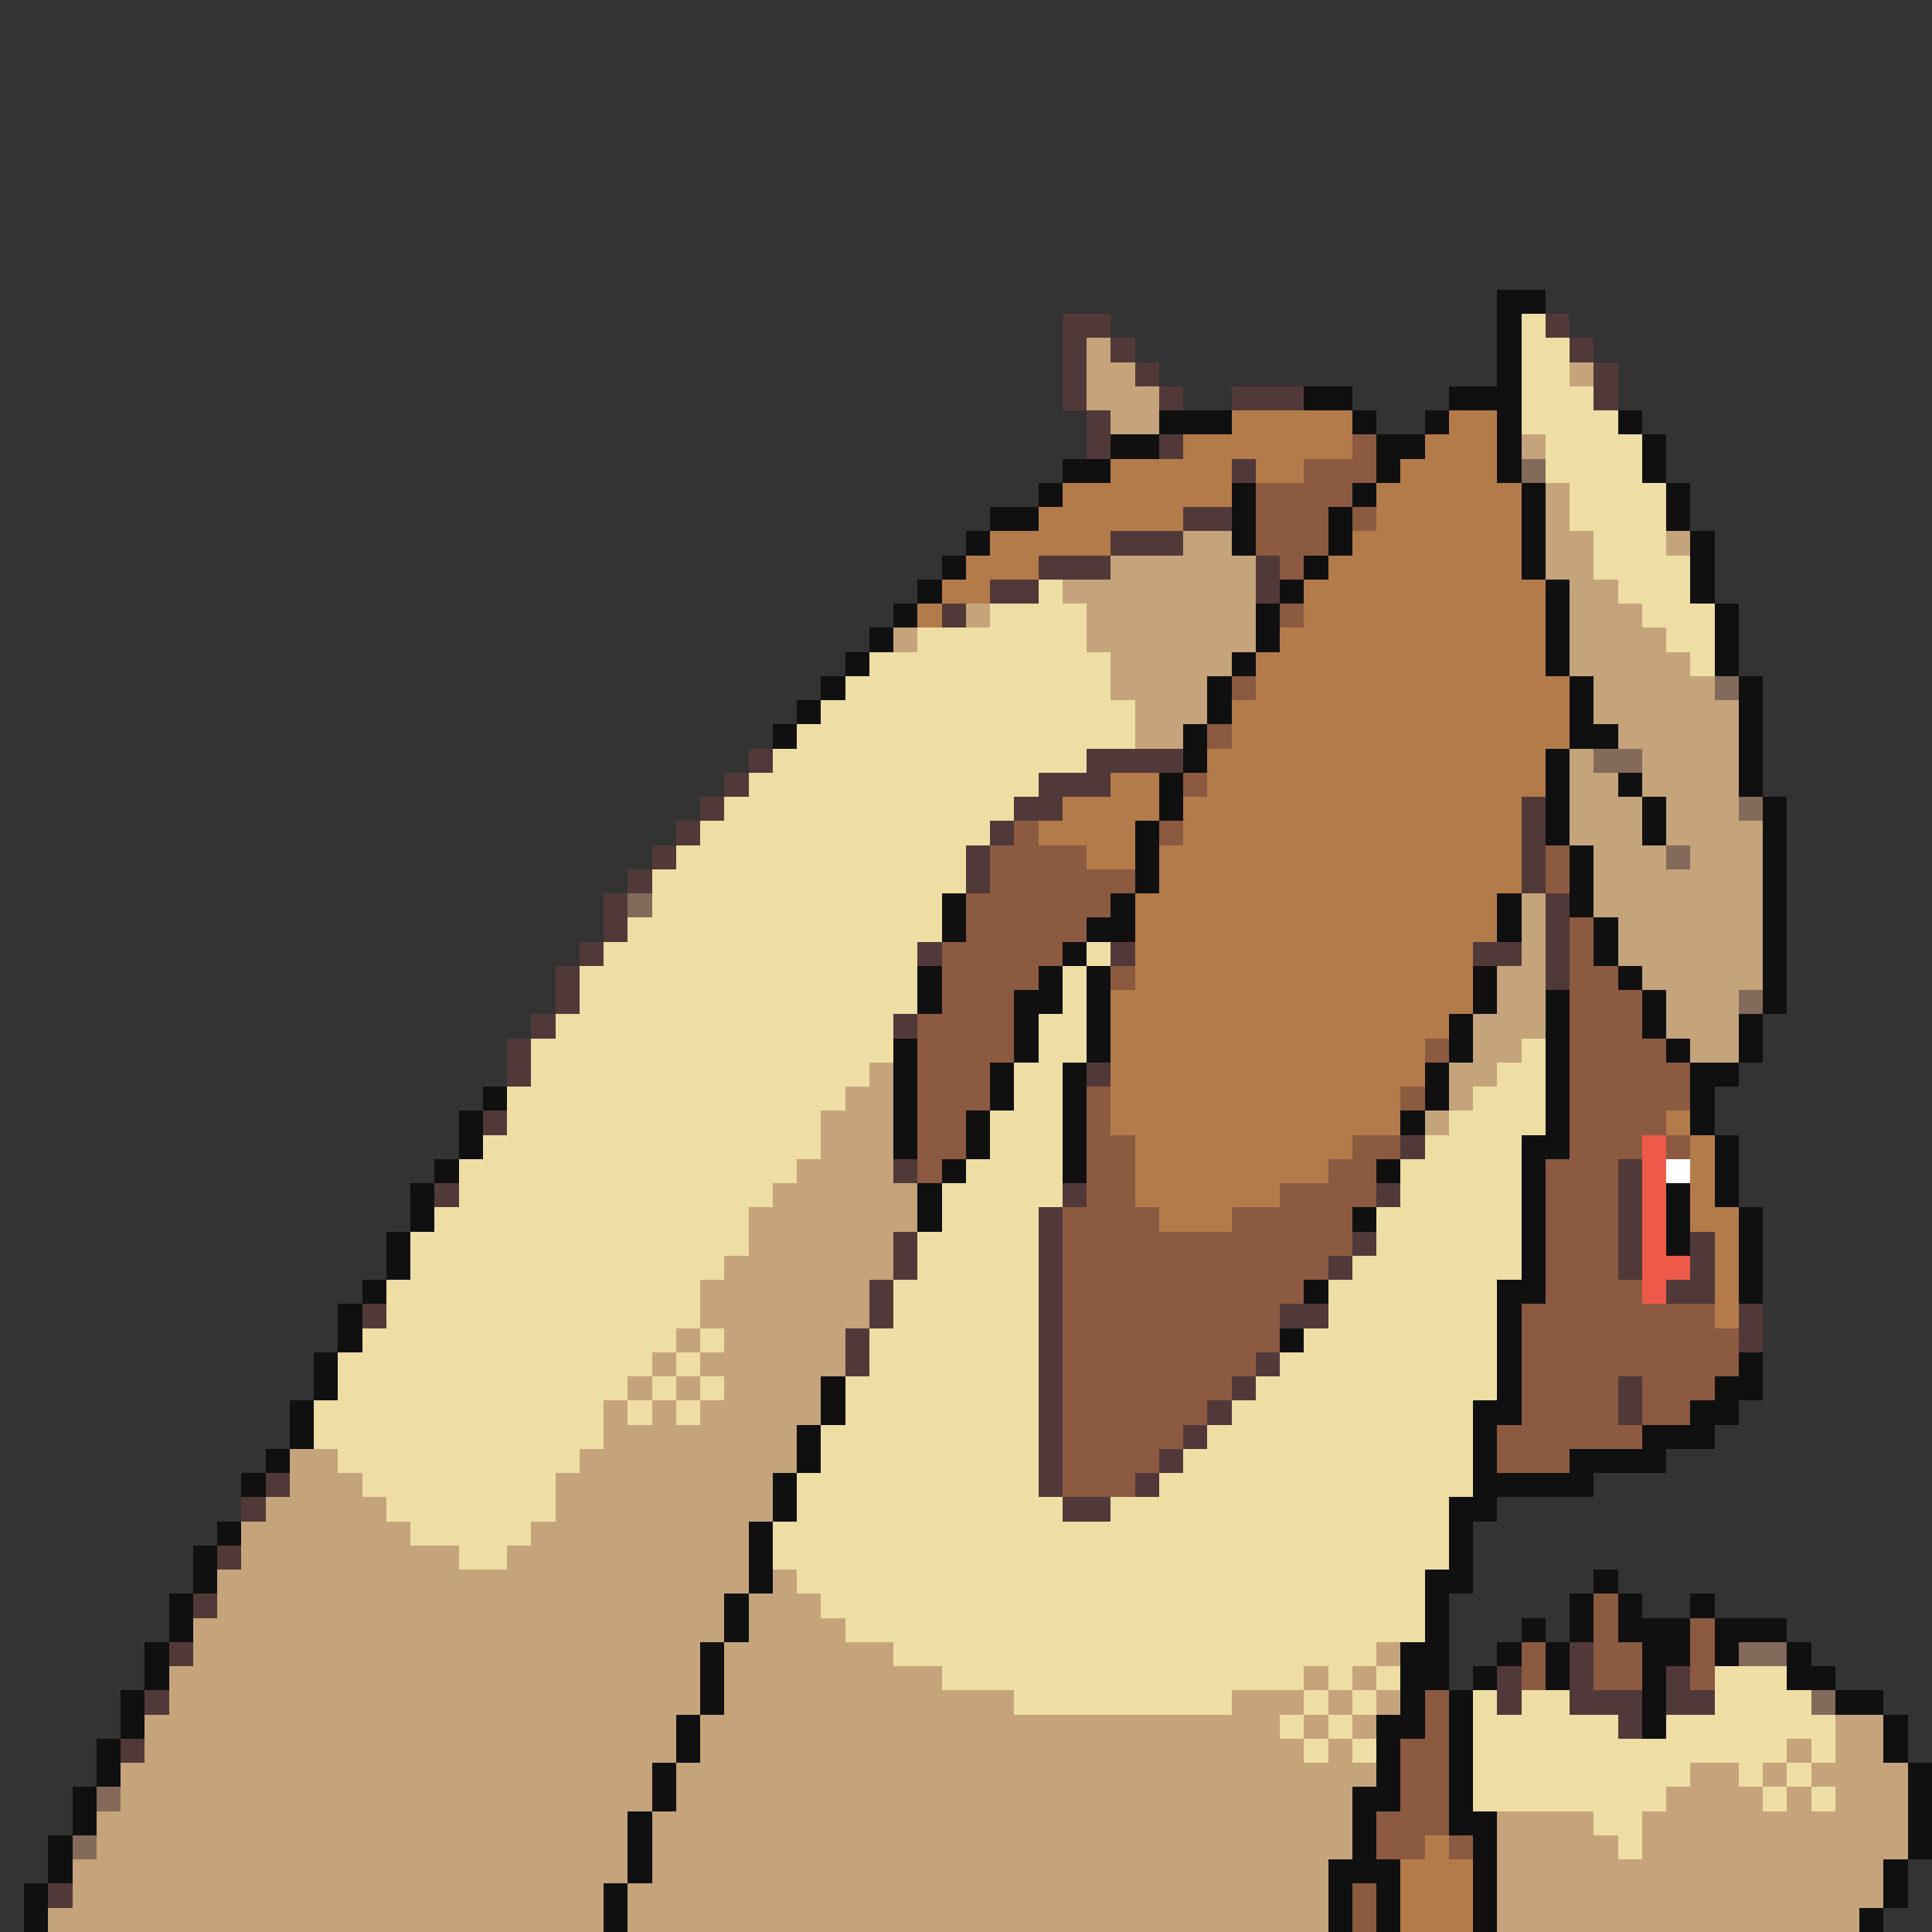 <svg xmlns="http://www.w3.org/2000/svg" viewBox="0 -0.5 80 80" shape-rendering="crispEdges">
<rect x="0" y="-0.5" width="80" height="80" fill="#333333" stroke="none"/>
<path stroke="#101010" d="M62 12h2M62 13h1M62 14h1M62 15h1M54 16h2M60 16h3M48 17h3M56 17h1M59 17h1M62 17h1M67 17h1M46 18h2M57 18h2M62 18h1M68 18h1M44 19h2M57 19h1M62 19h1M68 19h1M43 20h1M51 20h1M56 20h1M63 20h1M69 20h1M41 21h2M51 21h1M55 21h1M63 21h1M69 21h1M40 22h1M51 22h1M55 22h1M63 22h1M70 22h1M39 23h1M54 23h1M63 23h1M70 23h1M38 24h1M53 24h1M64 24h1M70 24h1M37 25h1M52 25h1M64 25h1M71 25h1M36 26h1M52 26h1M64 26h1M71 26h1M35 27h1M51 27h1M64 27h1M71 27h1M34 28h1M50 28h1M65 28h1M72 28h1M33 29h1M50 29h1M65 29h1M72 29h1M32 30h1M49 30h1M65 30h2M72 30h1M49 31h1M64 31h1M72 31h1M48 32h1M64 32h1M67 32h1M72 32h1M48 33h1M64 33h1M68 33h1M73 33h1M47 34h1M64 34h1M68 34h1M73 34h1M47 35h1M65 35h1M73 35h1M47 36h1M65 36h1M73 36h1M39 37h1M46 37h1M62 37h1M65 37h1M73 37h1M39 38h1M45 38h2M62 38h1M66 38h1M73 38h1M44 39h1M66 39h1M73 39h1M38 40h1M43 40h1M45 40h1M61 40h1M67 40h1M73 40h1M38 41h1M42 41h2M45 41h1M61 41h1M64 41h1M68 41h1M73 41h1M42 42h1M45 42h1M60 42h1M64 42h1M68 42h1M72 42h1M37 43h1M42 43h1M45 43h1M60 43h1M64 43h1M69 43h1M72 43h1M37 44h1M41 44h1M44 44h1M59 44h1M64 44h1M70 44h2M20 45h1M37 45h1M41 45h1M44 45h1M59 45h1M64 45h1M70 45h1M19 46h1M37 46h1M40 46h1M44 46h1M58 46h1M64 46h1M70 46h1M19 47h1M37 47h1M40 47h1M44 47h1M63 47h2M71 47h1M18 48h1M39 48h1M44 48h1M57 48h1M63 48h1M71 48h1M17 49h1M38 49h1M63 49h1M69 49h1M71 49h1M17 50h1M38 50h1M56 50h1M63 50h1M69 50h1M72 50h1M16 51h1M63 51h1M69 51h1M72 51h1M16 52h1M63 52h1M72 52h1M15 53h1M54 53h1M62 53h2M72 53h1M14 54h1M62 54h1M14 55h1M53 55h1M62 55h1M13 56h1M62 56h1M72 56h1M13 57h1M34 57h1M62 57h1M71 57h2M12 58h1M34 58h1M61 58h2M70 58h2M12 59h1M33 59h1M61 59h1M68 59h3M11 60h1M33 60h1M61 60h1M65 60h4M10 61h1M32 61h1M61 61h5M32 62h1M60 62h2M9 63h1M31 63h1M60 63h1M8 64h1M31 64h1M60 64h1M8 65h1M31 65h1M59 65h2M66 65h1M7 66h1M30 66h1M59 66h1M65 66h1M67 66h1M70 66h1M7 67h1M30 67h1M59 67h1M63 67h1M65 67h1M67 67h3M71 67h3M6 68h1M29 68h1M58 68h2M62 68h1M64 68h1M68 68h2M71 68h1M74 68h1M6 69h1M29 69h1M58 69h2M61 69h1M64 69h1M68 69h1M74 69h2M5 70h1M29 70h1M58 70h1M60 70h1M68 70h1M76 70h2M5 71h1M28 71h1M57 71h2M60 71h1M68 71h1M78 71h1M4 72h1M28 72h1M57 72h1M60 72h1M78 72h1M4 73h1M27 73h1M57 73h1M60 73h1M79 73h1M3 74h1M27 74h1M56 74h2M60 74h1M79 74h1M3 75h1M26 75h1M56 75h1M60 75h2M79 75h1M2 76h1M26 76h1M56 76h1M61 76h1M79 76h1M2 77h1M26 77h1M55 77h3M61 77h1M78 77h1M1 78h1M25 78h1M55 78h1M57 78h1M61 78h1M78 78h1M1 79h1M25 79h1M55 79h1M57 79h1M61 79h1M77 79h1" />
<path stroke="#523939" d="M44 13h2M64 13h1M44 14h1M46 14h1M65 14h1M44 15h1M47 15h1M66 15h1M44 16h1M48 16h1M51 16h3M66 16h1M45 17h1M45 18h1M48 18h1M51 19h1M49 21h2M46 22h3M43 23h3M52 23h1M41 24h2M52 24h1M39 25h1M31 31h1M45 31h4M30 32h1M43 32h3M29 33h1M42 33h2M63 33h1M28 34h1M41 34h1M63 34h1M27 35h1M40 35h1M63 35h1M26 36h1M40 36h1M63 36h1M25 37h1M64 37h1M25 38h1M64 38h1M24 39h1M38 39h1M46 39h1M61 39h2M64 39h1M23 40h1M64 40h1M23 41h1M22 42h1M37 42h1M21 43h1M21 44h1M45 44h1M20 46h1M58 47h1M37 48h1M67 48h1M18 49h1M44 49h1M57 49h1M67 49h1M43 50h1M67 50h1M37 51h1M43 51h1M56 51h1M67 51h1M70 51h1M37 52h1M43 52h1M55 52h1M67 52h1M70 52h1M36 53h1M43 53h1M69 53h2M15 54h1M36 54h1M43 54h1M53 54h2M72 54h1M35 55h1M43 55h1M72 55h1M35 56h1M43 56h1M52 56h1M43 57h1M51 57h1M67 57h1M43 58h1M50 58h1M67 58h1M43 59h1M49 59h1M43 60h1M48 60h1M11 61h1M43 61h1M47 61h1M10 62h1M44 62h2M9 64h1M8 66h1M7 68h1M65 68h1M62 69h1M65 69h1M69 69h1M6 70h1M62 70h1M65 70h3M69 70h2M67 71h1M5 72h1M2 78h1" />
<path stroke="#eedea4" d="M63 13h1M63 14h2M63 15h2M63 16h3M63 17h4M64 18h4M64 19h4M65 20h4M65 21h4M66 22h3M66 23h4M43 24h1M67 24h3M41 25h4M68 25h3M38 26h7M69 26h2M36 27h10M70 27h1M35 28h11M34 29h13M33 30h14M32 31h13M31 32h12M30 33h12M29 34h12M28 35h12M27 36h13M27 37h12M26 38h13M25 39h13M45 39h1M24 40h14M44 40h1M24 41h14M44 41h1M23 42h14M43 42h2M22 43h15M43 43h2M63 43h1M22 44h14M42 44h2M62 44h2M21 45h14M42 45h2M61 45h3M21 46h13M41 46h3M60 46h4M20 47h14M41 47h3M59 47h4M19 48h14M40 48h4M58 48h5M19 49h13M39 49h5M58 49h5M18 50h13M39 50h4M57 50h6M17 51h14M38 51h5M57 51h6M17 52h13M38 52h5M56 52h7M16 53h13M37 53h6M55 53h7M16 54h13M37 54h6M55 54h7M15 55h13M29 55h1M36 55h7M54 55h8M14 56h13M28 56h1M36 56h7M53 56h9M14 57h12M27 57h1M29 57h1M35 57h8M52 57h10M13 58h12M26 58h1M28 58h1M35 58h8M51 58h10M13 59h12M34 59h9M50 59h11M14 60h10M34 60h9M49 60h12M15 61h8M33 61h10M48 61h13M16 62h7M33 62h11M46 62h14M17 63h5M32 63h28M19 64h2M32 64h28M33 65h26M34 66h25M35 67h24M37 68h20M39 69h15M55 69h1M57 69h1M71 69h3M42 70h9M54 70h1M56 70h1M61 70h1M63 70h2M71 70h4M53 71h1M55 71h1M61 71h6M69 71h7M54 72h1M56 72h1M61 72h13M75 72h1M61 73h9M72 73h1M74 73h1M61 74h8M73 74h1M75 74h1M66 75h2M67 76h1" />
<path stroke="#c5a47b" d="M45 14h1M45 15h2M65 15h1M45 16h3M46 17h2M63 18h1M64 20h1M64 21h1M49 22h2M64 22h2M69 22h1M46 23h6M64 23h2M44 24h8M65 24h2M40 25h1M45 25h7M65 25h3M37 26h1M45 26h7M65 26h4M46 27h5M65 27h5M46 28h4M66 28h5M47 29h3M66 29h6M47 30h2M67 30h5M65 31h1M68 31h4M65 32h2M68 32h4M65 33h3M69 33h3M65 34h3M69 34h4M66 35h3M70 35h3M66 36h7M63 37h1M66 37h7M63 38h1M67 38h6M63 39h1M67 39h6M62 40h2M68 40h5M62 41h2M69 41h3M61 42h3M69 42h3M61 43h2M70 43h2M36 44h1M60 44h2M35 45h2M60 45h1M34 46h3M59 46h1M34 47h3M33 48h4M32 49h6M31 50h7M31 51h6M30 52h7M29 53h7M29 54h7M28 55h1M30 55h5M27 56h1M29 56h6M26 57h1M28 57h1M30 57h4M25 58h1M27 58h1M29 58h5M25 59h8M12 60h2M24 60h9M12 61h3M23 61h9M11 62h5M23 62h9M10 63h7M22 63h9M10 64h9M21 64h10M9 65h22M32 65h1M9 66h21M31 66h3M8 67h22M31 67h4M8 68h21M30 68h7M57 68h1M7 69h22M30 69h9M54 69h1M56 69h1M7 70h22M30 70h12M51 70h3M55 70h1M57 70h1M6 71h22M29 71h24M54 71h1M56 71h1M76 71h2M6 72h22M29 72h25M55 72h1M74 72h1M76 72h2M5 73h22M28 73h29M70 73h2M73 73h1M75 73h4M5 74h22M28 74h28M69 74h4M74 74h1M76 74h3M4 75h22M27 75h29M62 75h4M68 75h11M4 76h22M27 76h29M62 76h5M68 76h11M3 77h23M27 77h28M62 77h16M3 78h22M26 78h29M62 78h16M2 79h23M26 79h29M62 79h15" />
<path stroke="#b47b4a" d="M51 17h5M60 17h2M49 18h7M59 18h3M46 19h5M52 19h2M58 19h4M44 20h7M57 20h6M43 21h6M57 21h6M41 22h5M56 22h7M40 23h3M55 23h8M39 24h2M54 24h10M38 25h1M54 25h10M53 26h11M52 27h12M52 28h13M51 29h14M51 30h14M50 31h14M46 32h2M50 32h14M44 33h4M49 33h14M43 34h4M49 34h14M45 35h2M48 35h15M48 36h15M47 37h15M47 38h15M47 39h14M47 40h14M46 41h15M46 42h14M46 43h13M46 44h13M46 45h12M46 46h12M69 46h1M47 47h9M70 47h1M47 48h8M70 48h1M47 49h6M70 49h1M48 50h3M70 50h2M71 51h1M71 52h1M71 53h1M71 54h1M59 76h1M58 77h3M58 78h3M58 79h3" />
<path stroke="#8b5a41" d="M56 18h1M54 19h3M52 20h4M52 21h3M56 21h1M52 22h3M53 23h1M53 25h1M51 28h1M50 30h1M49 32h1M42 34h1M48 34h1M41 35h4M64 35h1M41 36h6M64 36h1M40 37h6M40 38h5M65 38h1M39 39h5M65 39h1M39 40h4M46 40h1M65 40h2M39 41h3M65 41h3M38 42h4M65 42h3M38 43h4M59 43h1M65 43h4M38 44h3M65 44h5M38 45h3M45 45h1M58 45h1M65 45h5M38 46h2M45 46h1M65 46h4M38 47h2M45 47h2M56 47h2M65 47h3M69 47h1M38 48h1M45 48h2M55 48h2M64 48h3M45 49h2M53 49h4M64 49h3M44 50h4M51 50h5M64 50h3M44 51h12M64 51h3M44 52h11M64 52h3M44 53h10M64 53h4M44 54h9M63 54h8M44 55h9M63 55h9M44 56h8M63 56h9M44 57h7M63 57h4M68 57h3M44 58h6M63 58h4M68 58h2M44 59h5M62 59h6M44 60h4M62 60h3M44 61h3M66 66h1M66 67h1M70 67h1M63 68h1M66 68h2M70 68h1M63 69h1M66 69h2M70 69h1M59 70h1M59 71h1M58 72h2M58 73h2M58 74h2M57 75h3M57 76h2M60 76h1M56 78h1M56 79h1" />
<path stroke="#836a5a" d="M63 19h1M71 28h1M66 31h2M72 33h1M69 35h1M26 37h1M72 41h1M72 68h2M75 70h1M4 74h1M3 76h1" />
<path stroke="#ee5a4a" d="M68 47h1M68 48h1M68 49h1M68 50h1M68 51h1M68 52h2M68 53h1" />
<path stroke="#ffffff" d="M69 48h1" />
</svg>